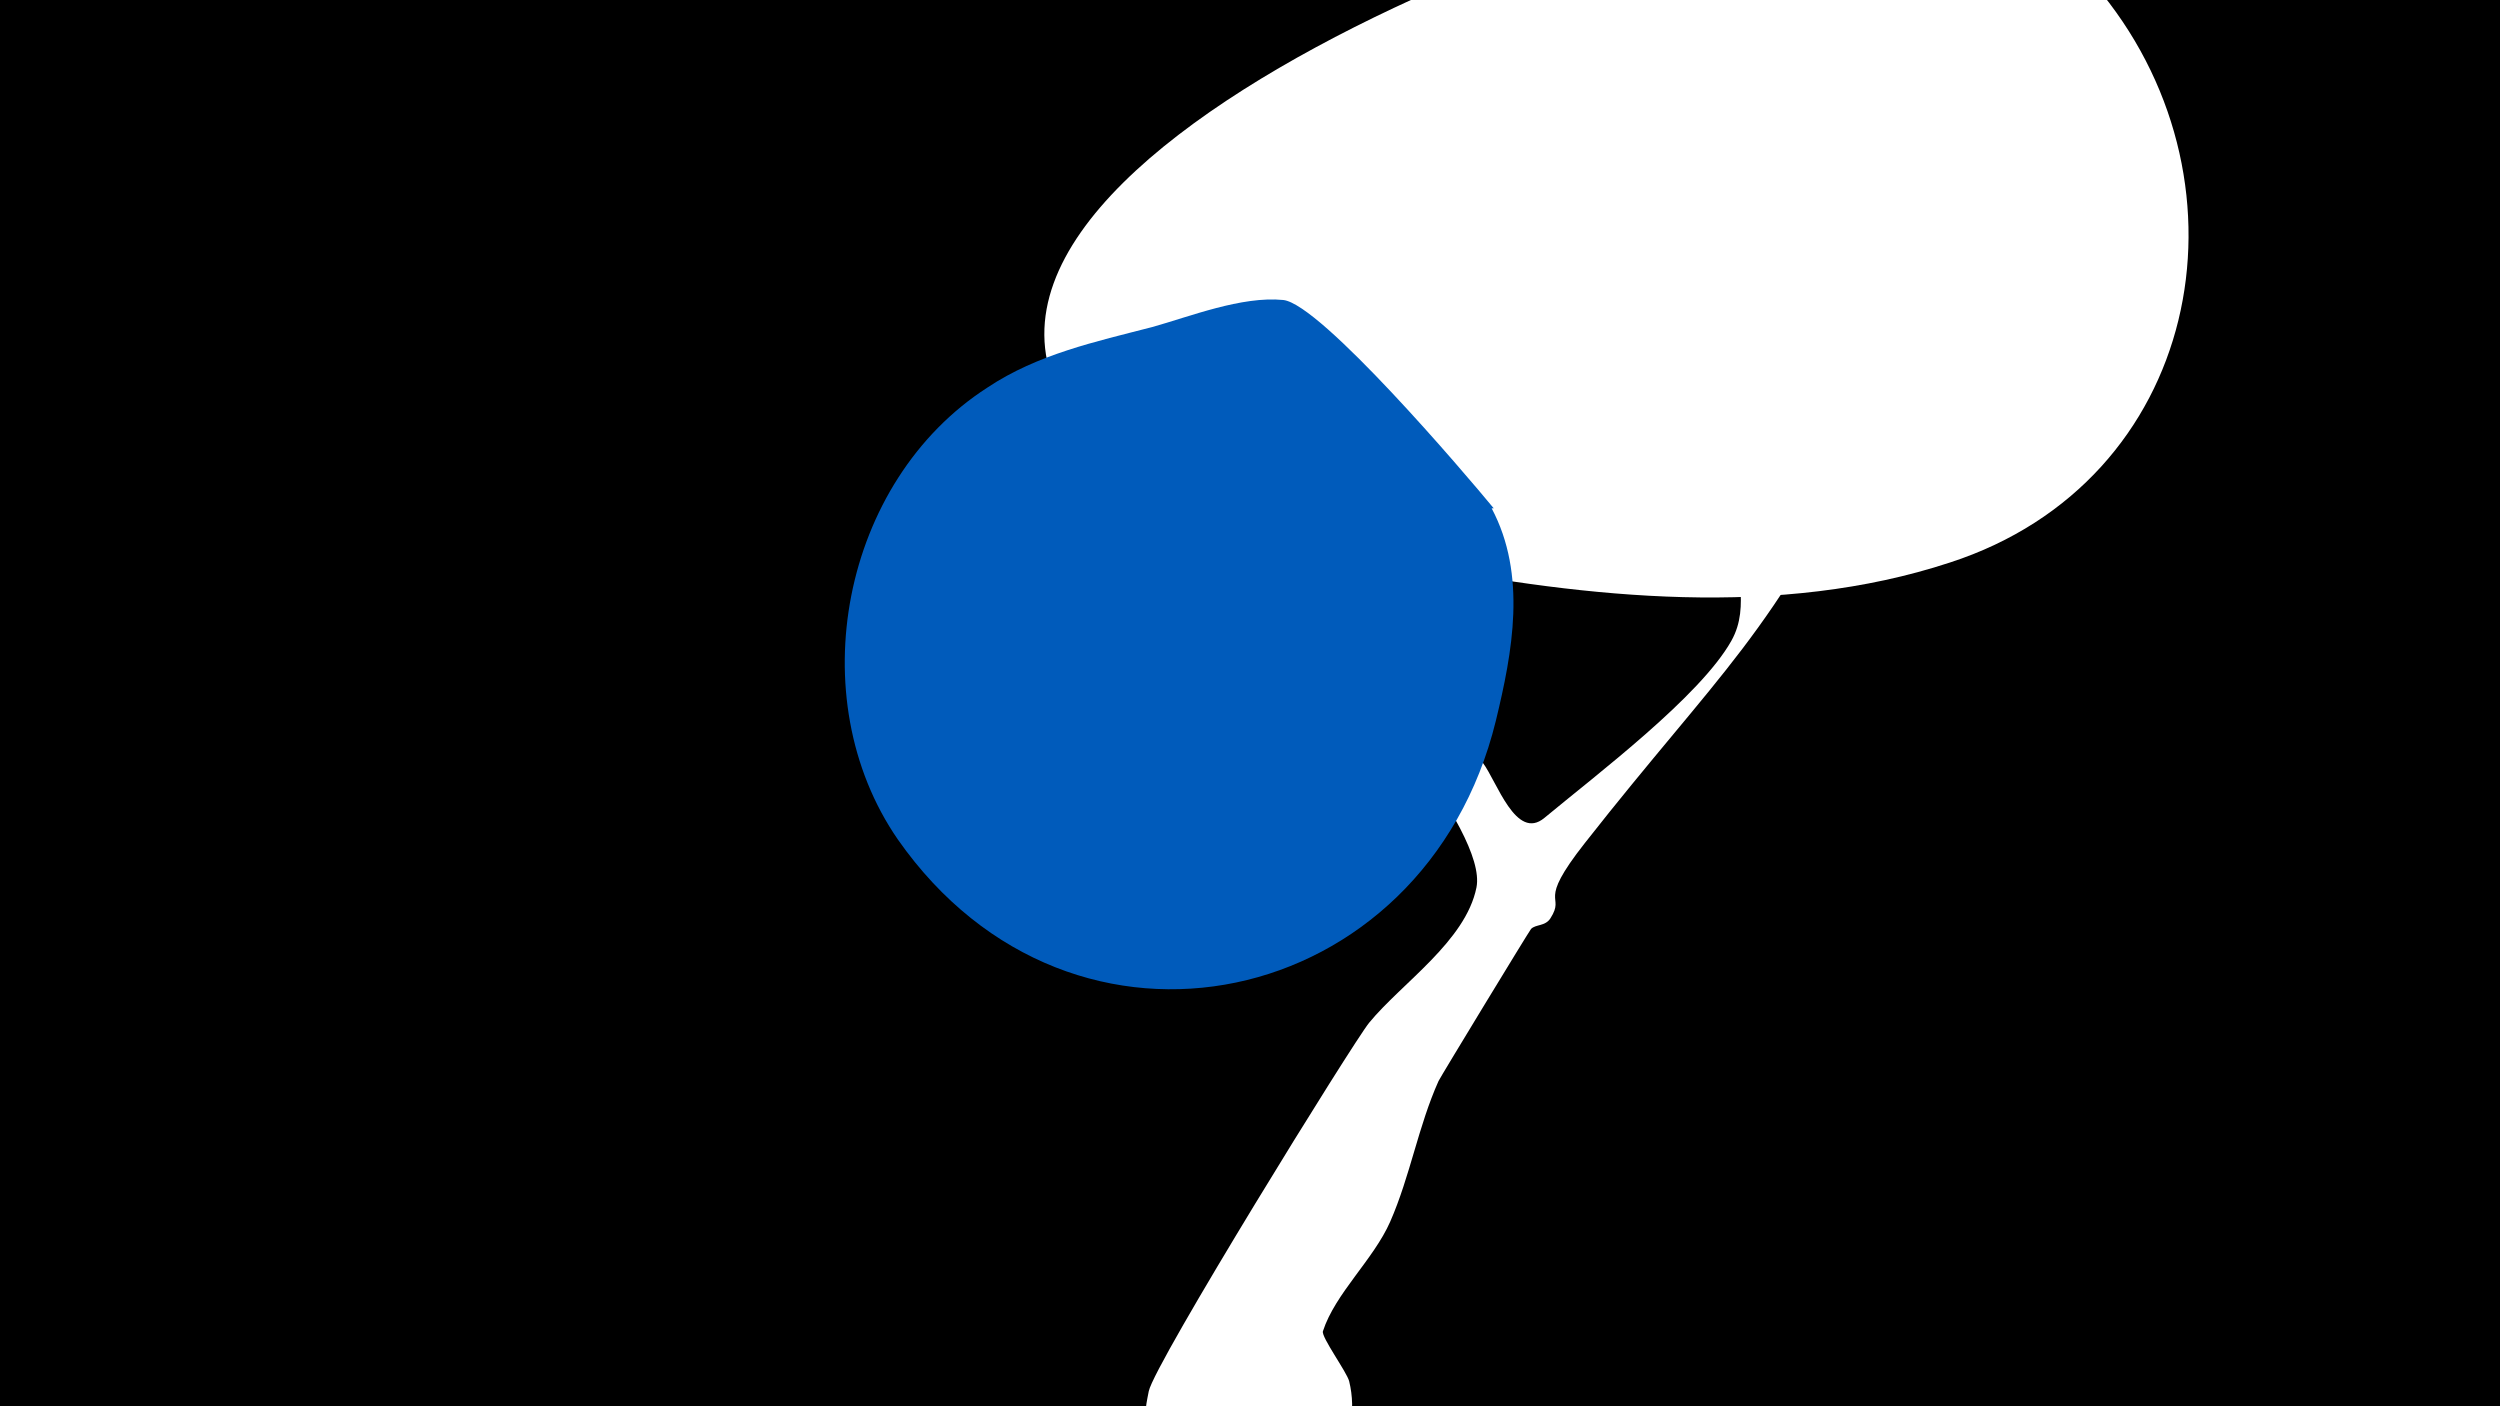 <svg width="1200" height="675" viewBox="-500 -500 1200 675" xmlns="http://www.w3.org/2000/svg"><path d="M-500-500h1200v675h-1200z" fill="#000"/><path d="M51.4 167.8c2.6-13.1 98.1-167.5 105.8-176.9 15.6-19 46.3-39.1 51.5-64.9 5.5-27.7-63.5-104.4-79.2-127.2-29.3-42.9-43.1-66.5-37.3-65.8 6.3 0.7 39.5 50.3 45.9 57.7 23.3 26.7 52.1 47.1 73.7 75.5 6.7 8.9 15.9 37.7 29.5 26.4 24.9-20.7 74.9-58.4 89.8-85.1 9.5-17 0.5-35 4-53.1 5.4-28.1 22.9-56.2 35.2-81.7 5.4-11.2 18.3-50 40.6-35 24.9 16.7-4.9 53-12.6 68.9-47.1 98.6-72.4 115.1-137.6 198.1-23.6 30-8.9 24.2-16.5 36.1-2.5 3.9-7.1 2.8-9.3 5.1-0.9 1-43.6 71.2-44.4 73-9.7 21.6-13.6 45.6-23.2 67.5-8 18.2-26.4 34.4-32.3 52.6-0.9 2.7 11.5 19.6 12.6 24 3.5 14.2 0.5 29.5-8.2 41.3-26.5 35.8-98.4 15.9-88.7-32.9z"  fill="#fff" /><path d="M509-503c-33-33-69-58-117-60-83-4-488 141-369 274 36 40 106 51 156 60 83 16 175 26 257-1 120-39 148-180 73-273z"  fill="#fff" /><path d="M217-256c-14-17-83-98-101-100-20-2-45 8-63 13-27 7-55 13-79 29-70 45-90 149-43 217 84 120 253 82 287-57 8-33 15-70-2-102z"  fill="#005bbb" /></svg>